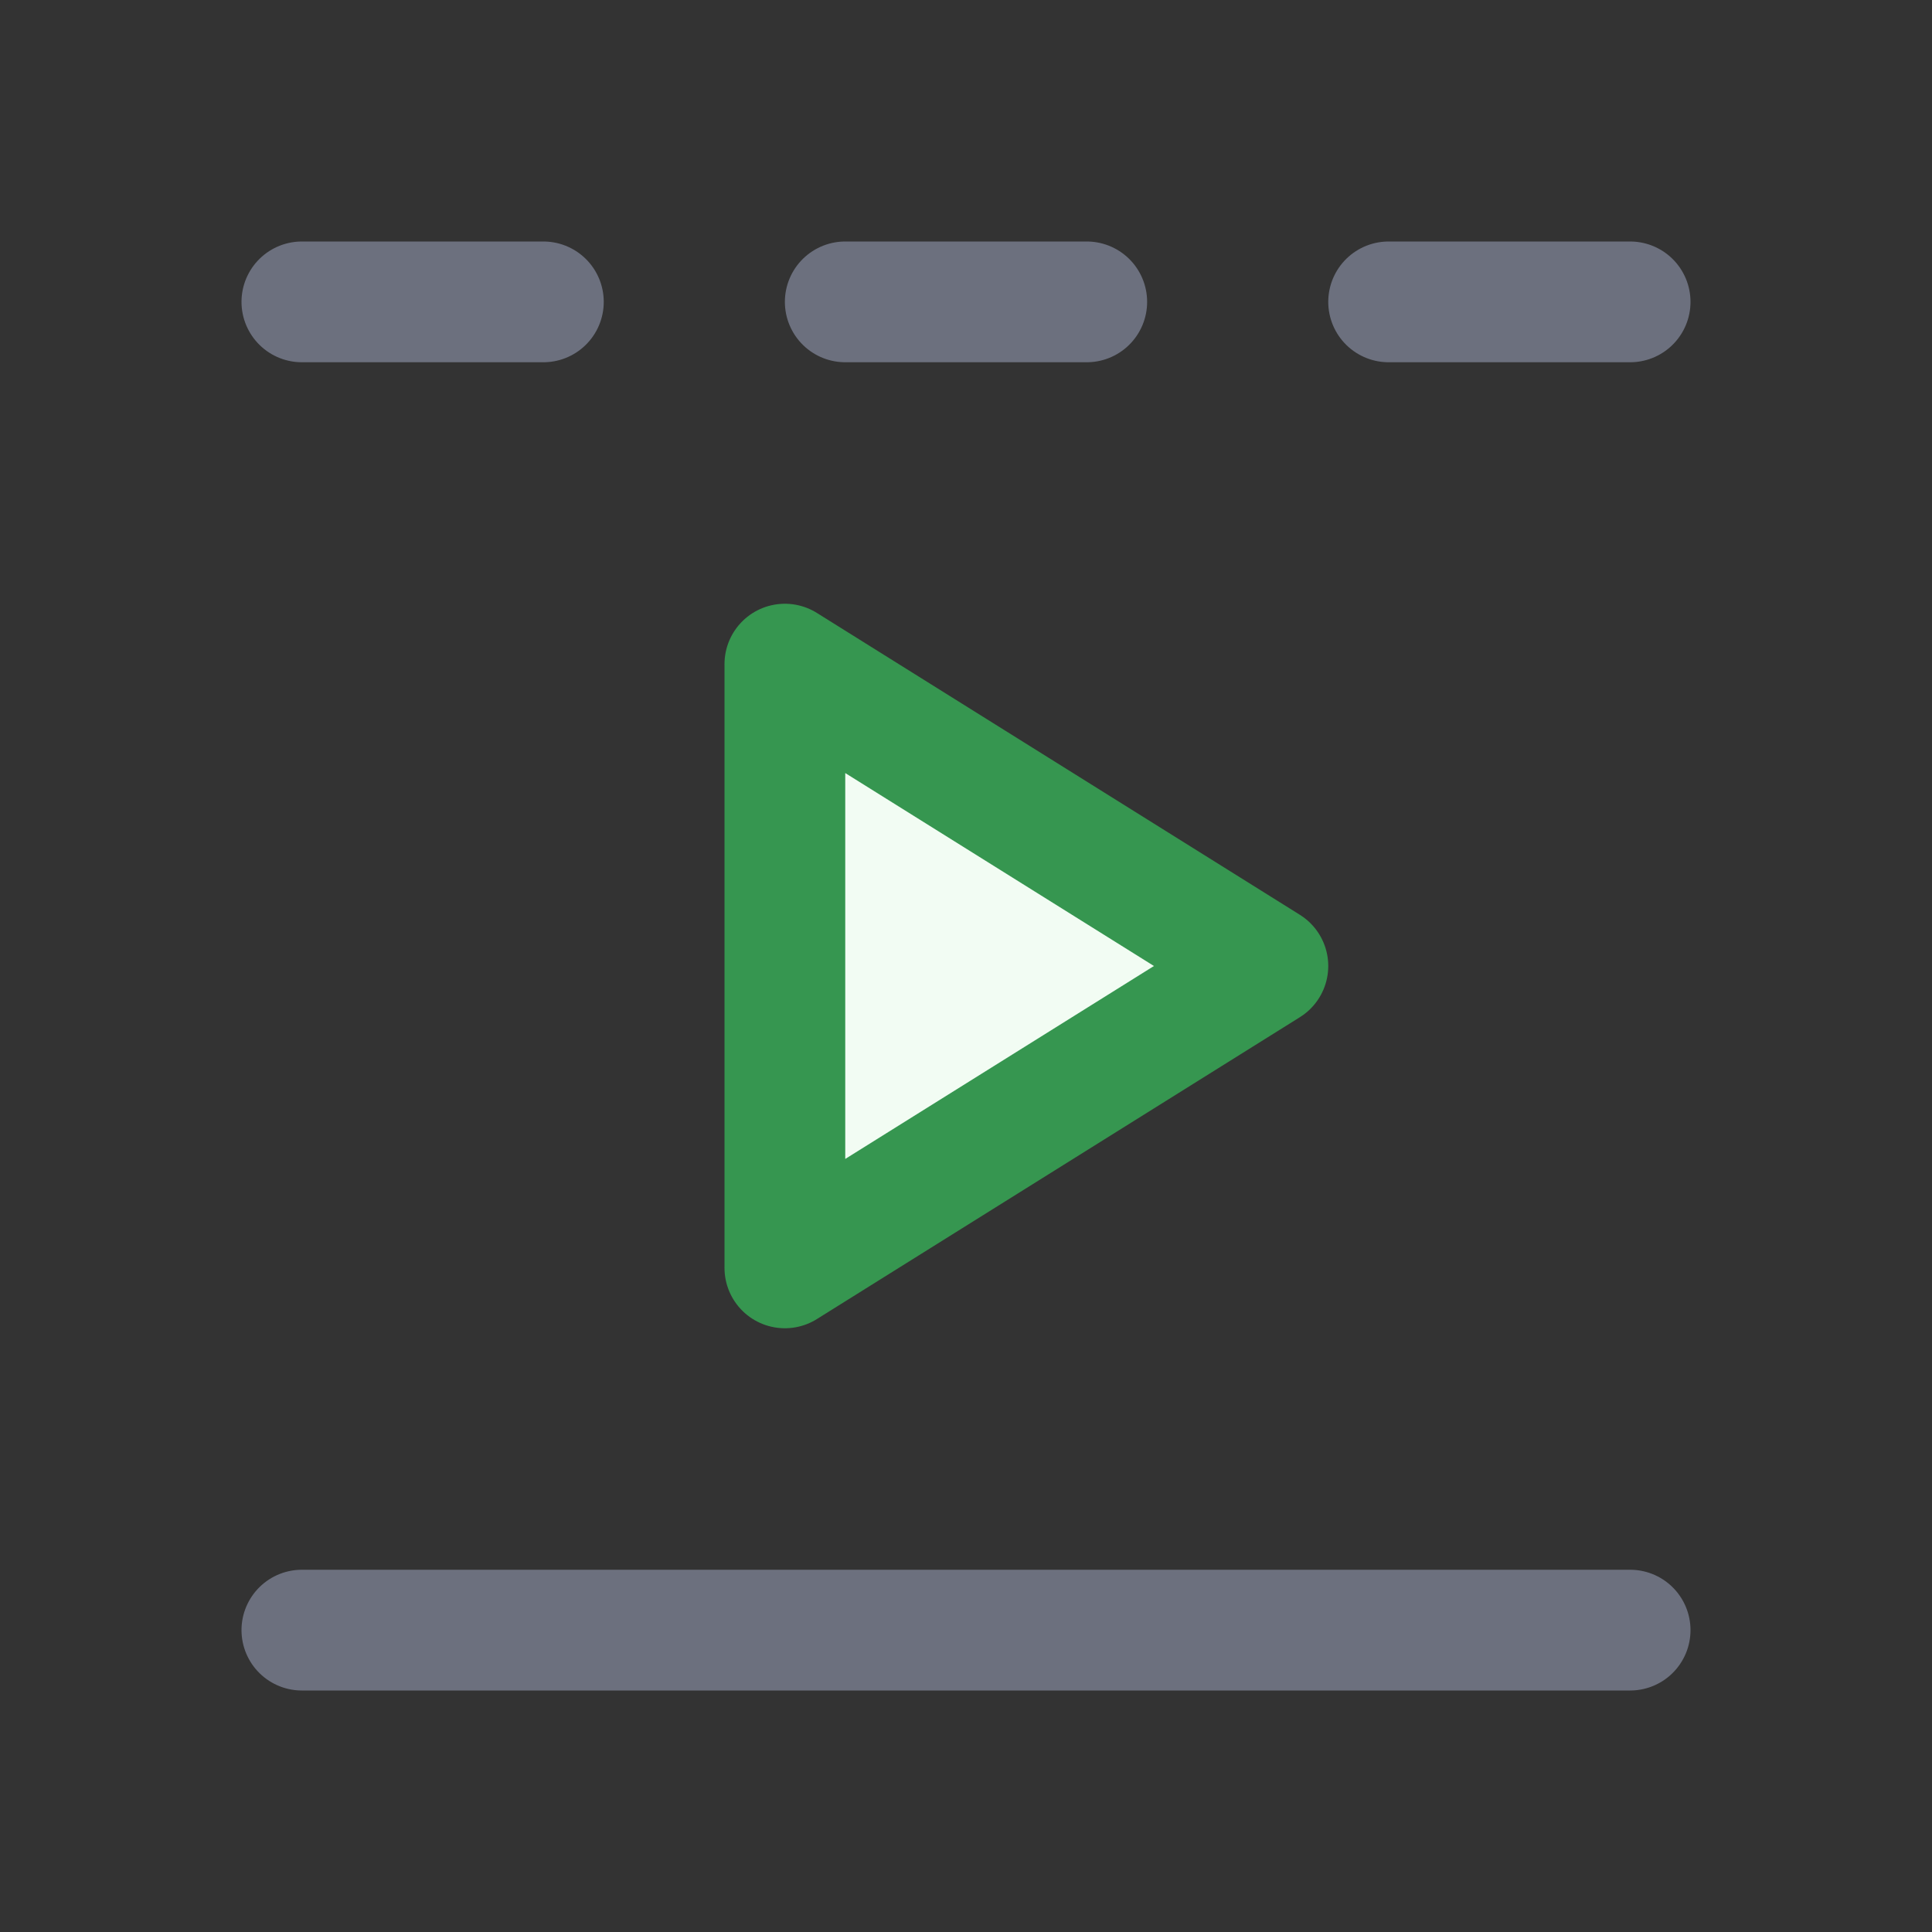 <svg width="16" height="16" viewBox="0 0 16 16" xmlns="http://www.w3.org/2000/svg">
  <rect x="0" y="0" width="16" height="16" fill="#333333" stroke="none"/>
  <path fill="#F2FCF3" stroke="#369650" stroke-linecap="round" stroke-linejoin="round" d="m6.5 5.5 4 2.5-4 2.5v-5Z"/>
  <path fill="none" stroke="#6C707E" stroke-linecap="round" stroke-linejoin="round" d="M2.5 13.5h11m-11-11h2m2.5 0h2m2.5 0h2"/>
</svg>

